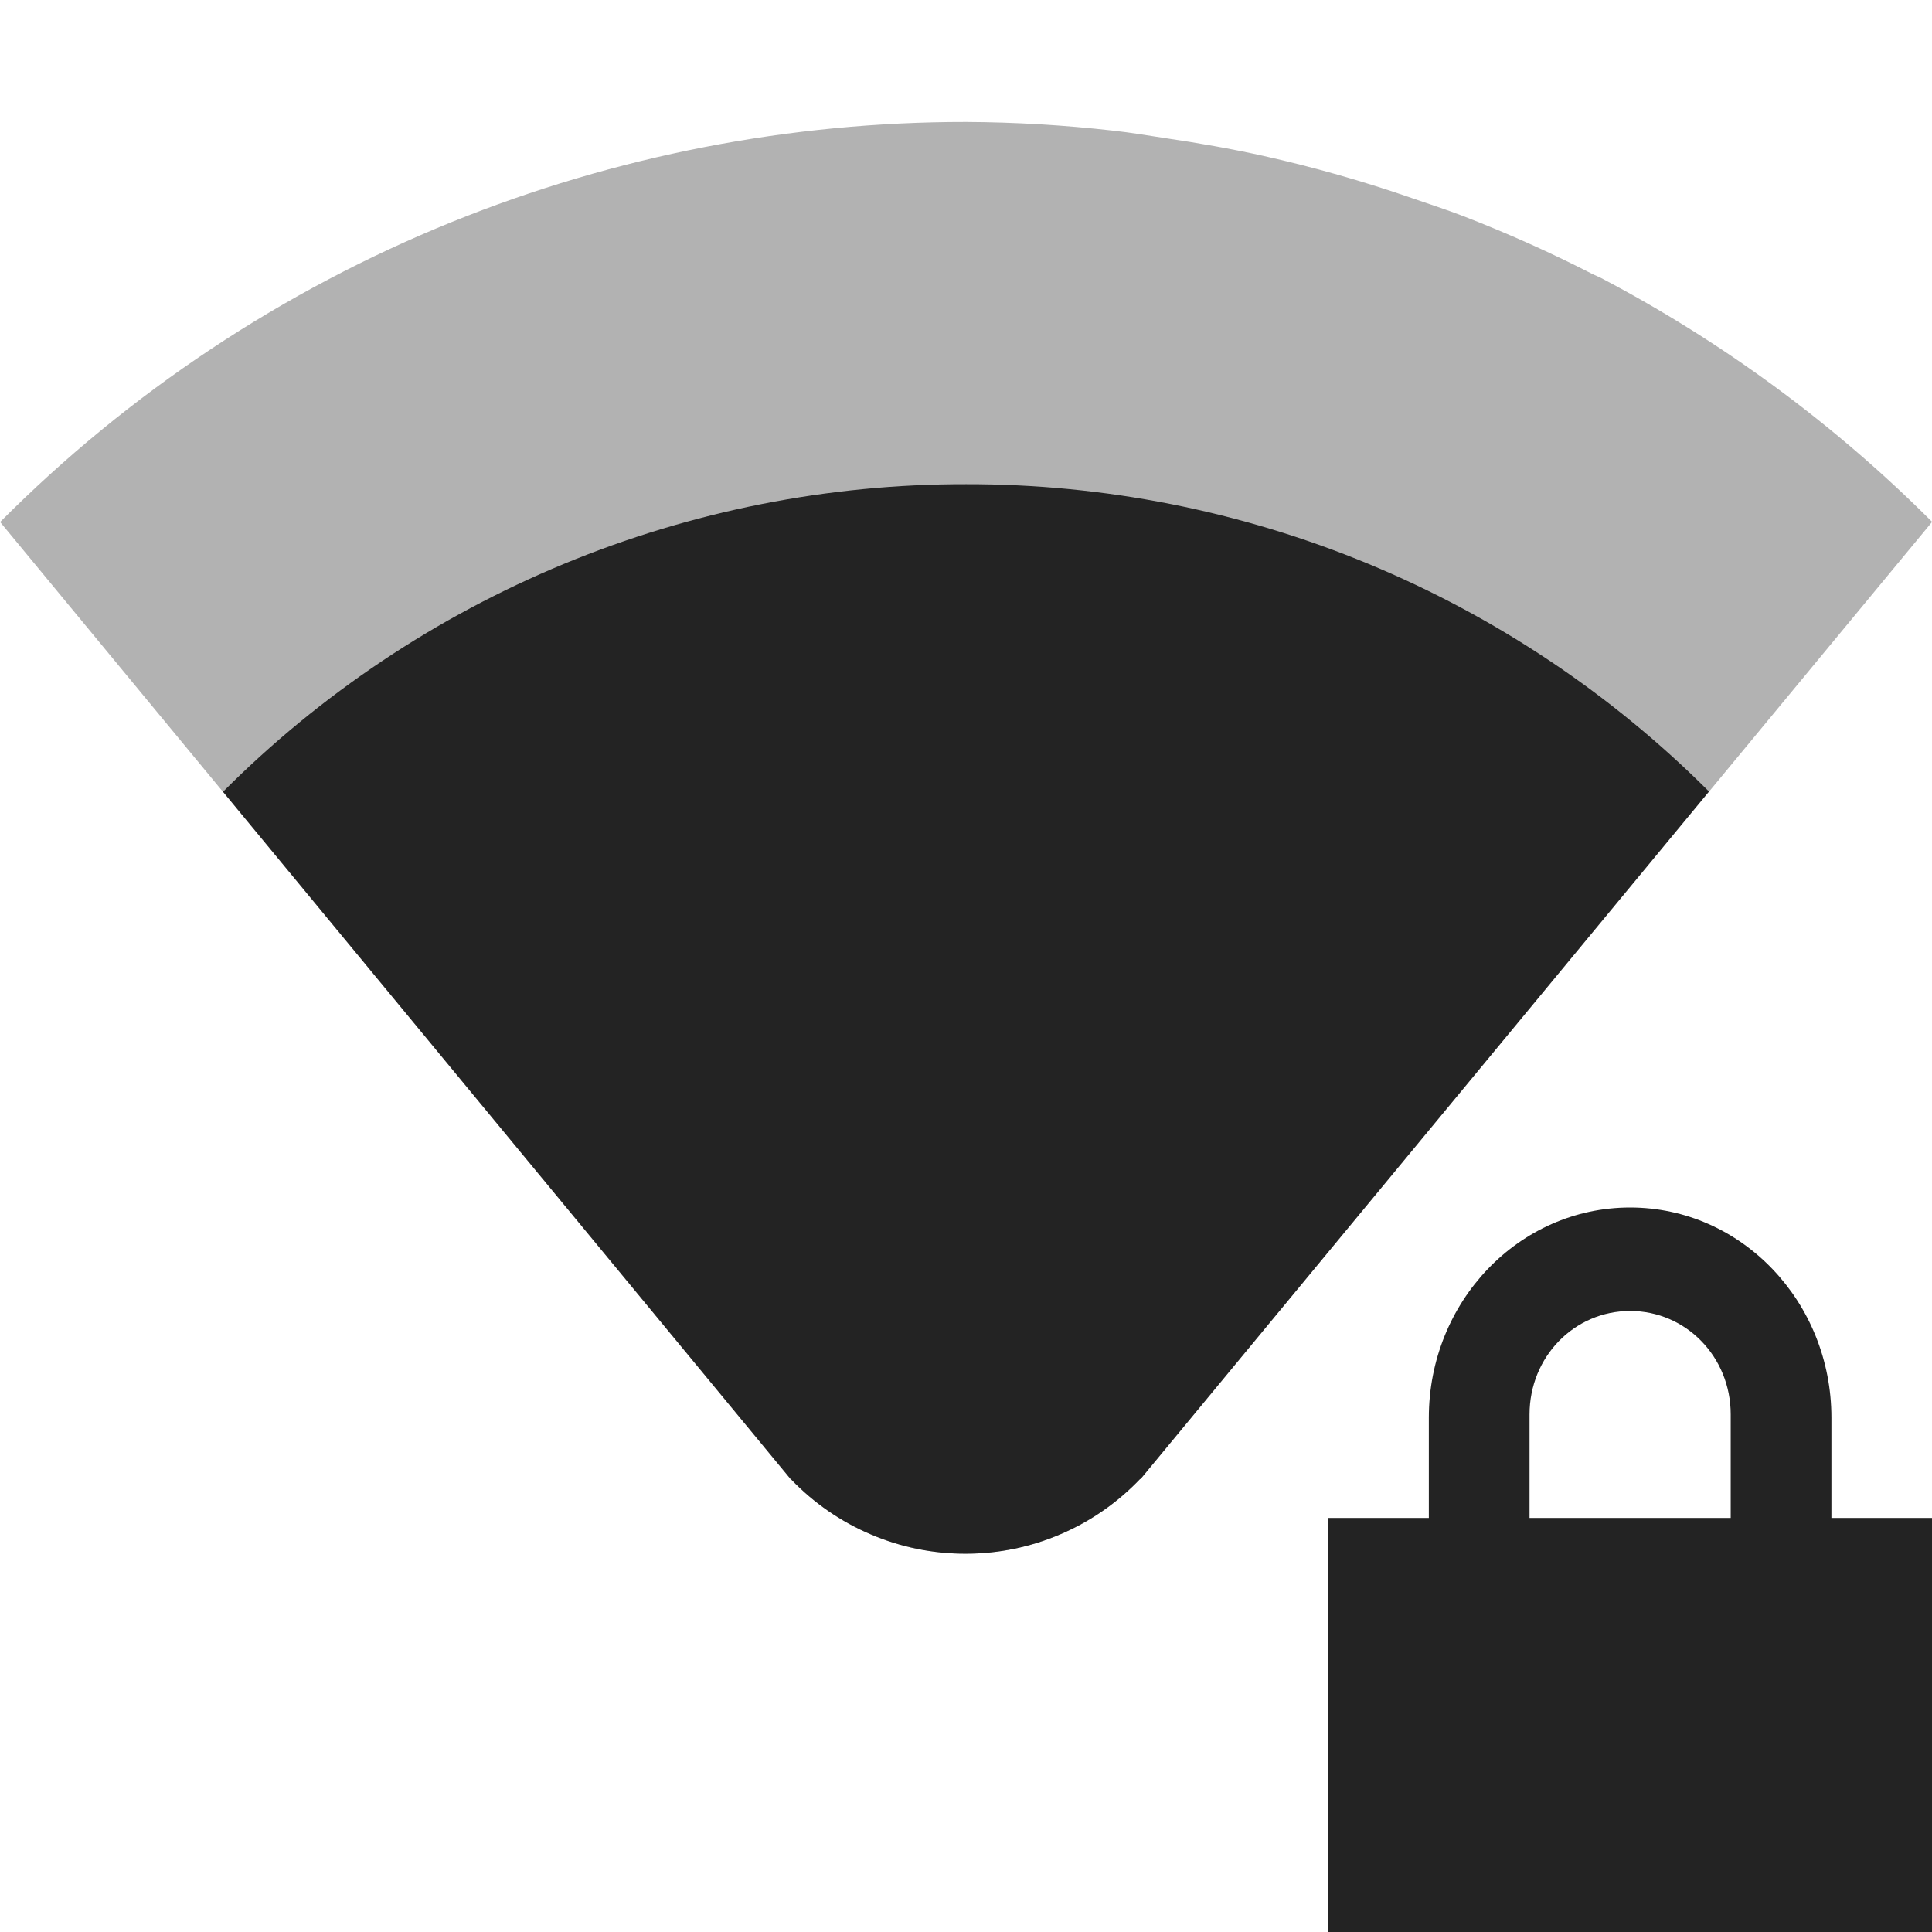 <svg width="16" height="16" viewBox="0 0 16 16" fill="none" xmlns="http://www.w3.org/2000/svg">
<g clip-path="url(#clip0_1702_318)">
<path opacity="0.35" d="M8.001 1.01C6.542 1.009 5.096 1.291 3.743 1.838C2.341 2.406 1.068 3.251 0.001 4.323L6.551 12.254H6.554C6.741 12.448 6.966 12.603 7.214 12.708C7.462 12.814 7.729 12.868 7.999 12.867C8.269 12.867 8.536 12.812 8.784 12.705C9.032 12.599 9.256 12.443 9.442 12.248H9.446L16.001 4.322C15.195 3.515 14.271 2.834 13.261 2.303C13.239 2.291 13.215 2.283 13.193 2.272C12.843 2.092 12.483 1.931 12.116 1.789C11.979 1.736 11.839 1.691 11.7 1.643C11.292 1.501 10.876 1.383 10.454 1.289C10.19 1.231 9.924 1.184 9.657 1.145C9.512 1.123 9.367 1.098 9.22 1.082C8.815 1.036 8.408 1.012 8.001 1.01Z" fill="#232323"/>
<path d="M8.001 4.01C6.858 4.008 5.726 4.233 4.67 4.67C3.614 5.107 2.654 5.748 1.847 6.557L6.552 12.254H6.554C6.741 12.448 6.965 12.603 7.214 12.708C7.462 12.814 7.729 12.868 7.999 12.867C8.269 12.867 8.536 12.812 8.784 12.705C9.032 12.599 9.256 12.443 9.442 12.248H9.446L14.153 6.555C13.345 5.747 12.386 5.106 11.331 4.669C10.275 4.232 9.143 4.008 8.001 4.01Z" fill="#232323"/>
<path d="M13.5 10C12.577 10 11.833 10.781 11.833 11.741V12.571H11V13.429V15.143V16H11.833H15.167H16V15.143V13.429V12.571H15.167V11.741C15.167 10.781 14.423 10 13.5 10ZM13.5 10.857C13.962 10.857 14.333 11.236 14.333 11.714V12.571H12.667V11.714C12.667 11.236 13.038 10.857 13.5 10.857Z" fill="#232323"/>
</g>
<defs>
<clipPath id="clip0_1702_318">
<rect width="16.001" height="16" fill="white" transform="translate(0.001)"/>
</clipPath>
</defs>
</svg>
